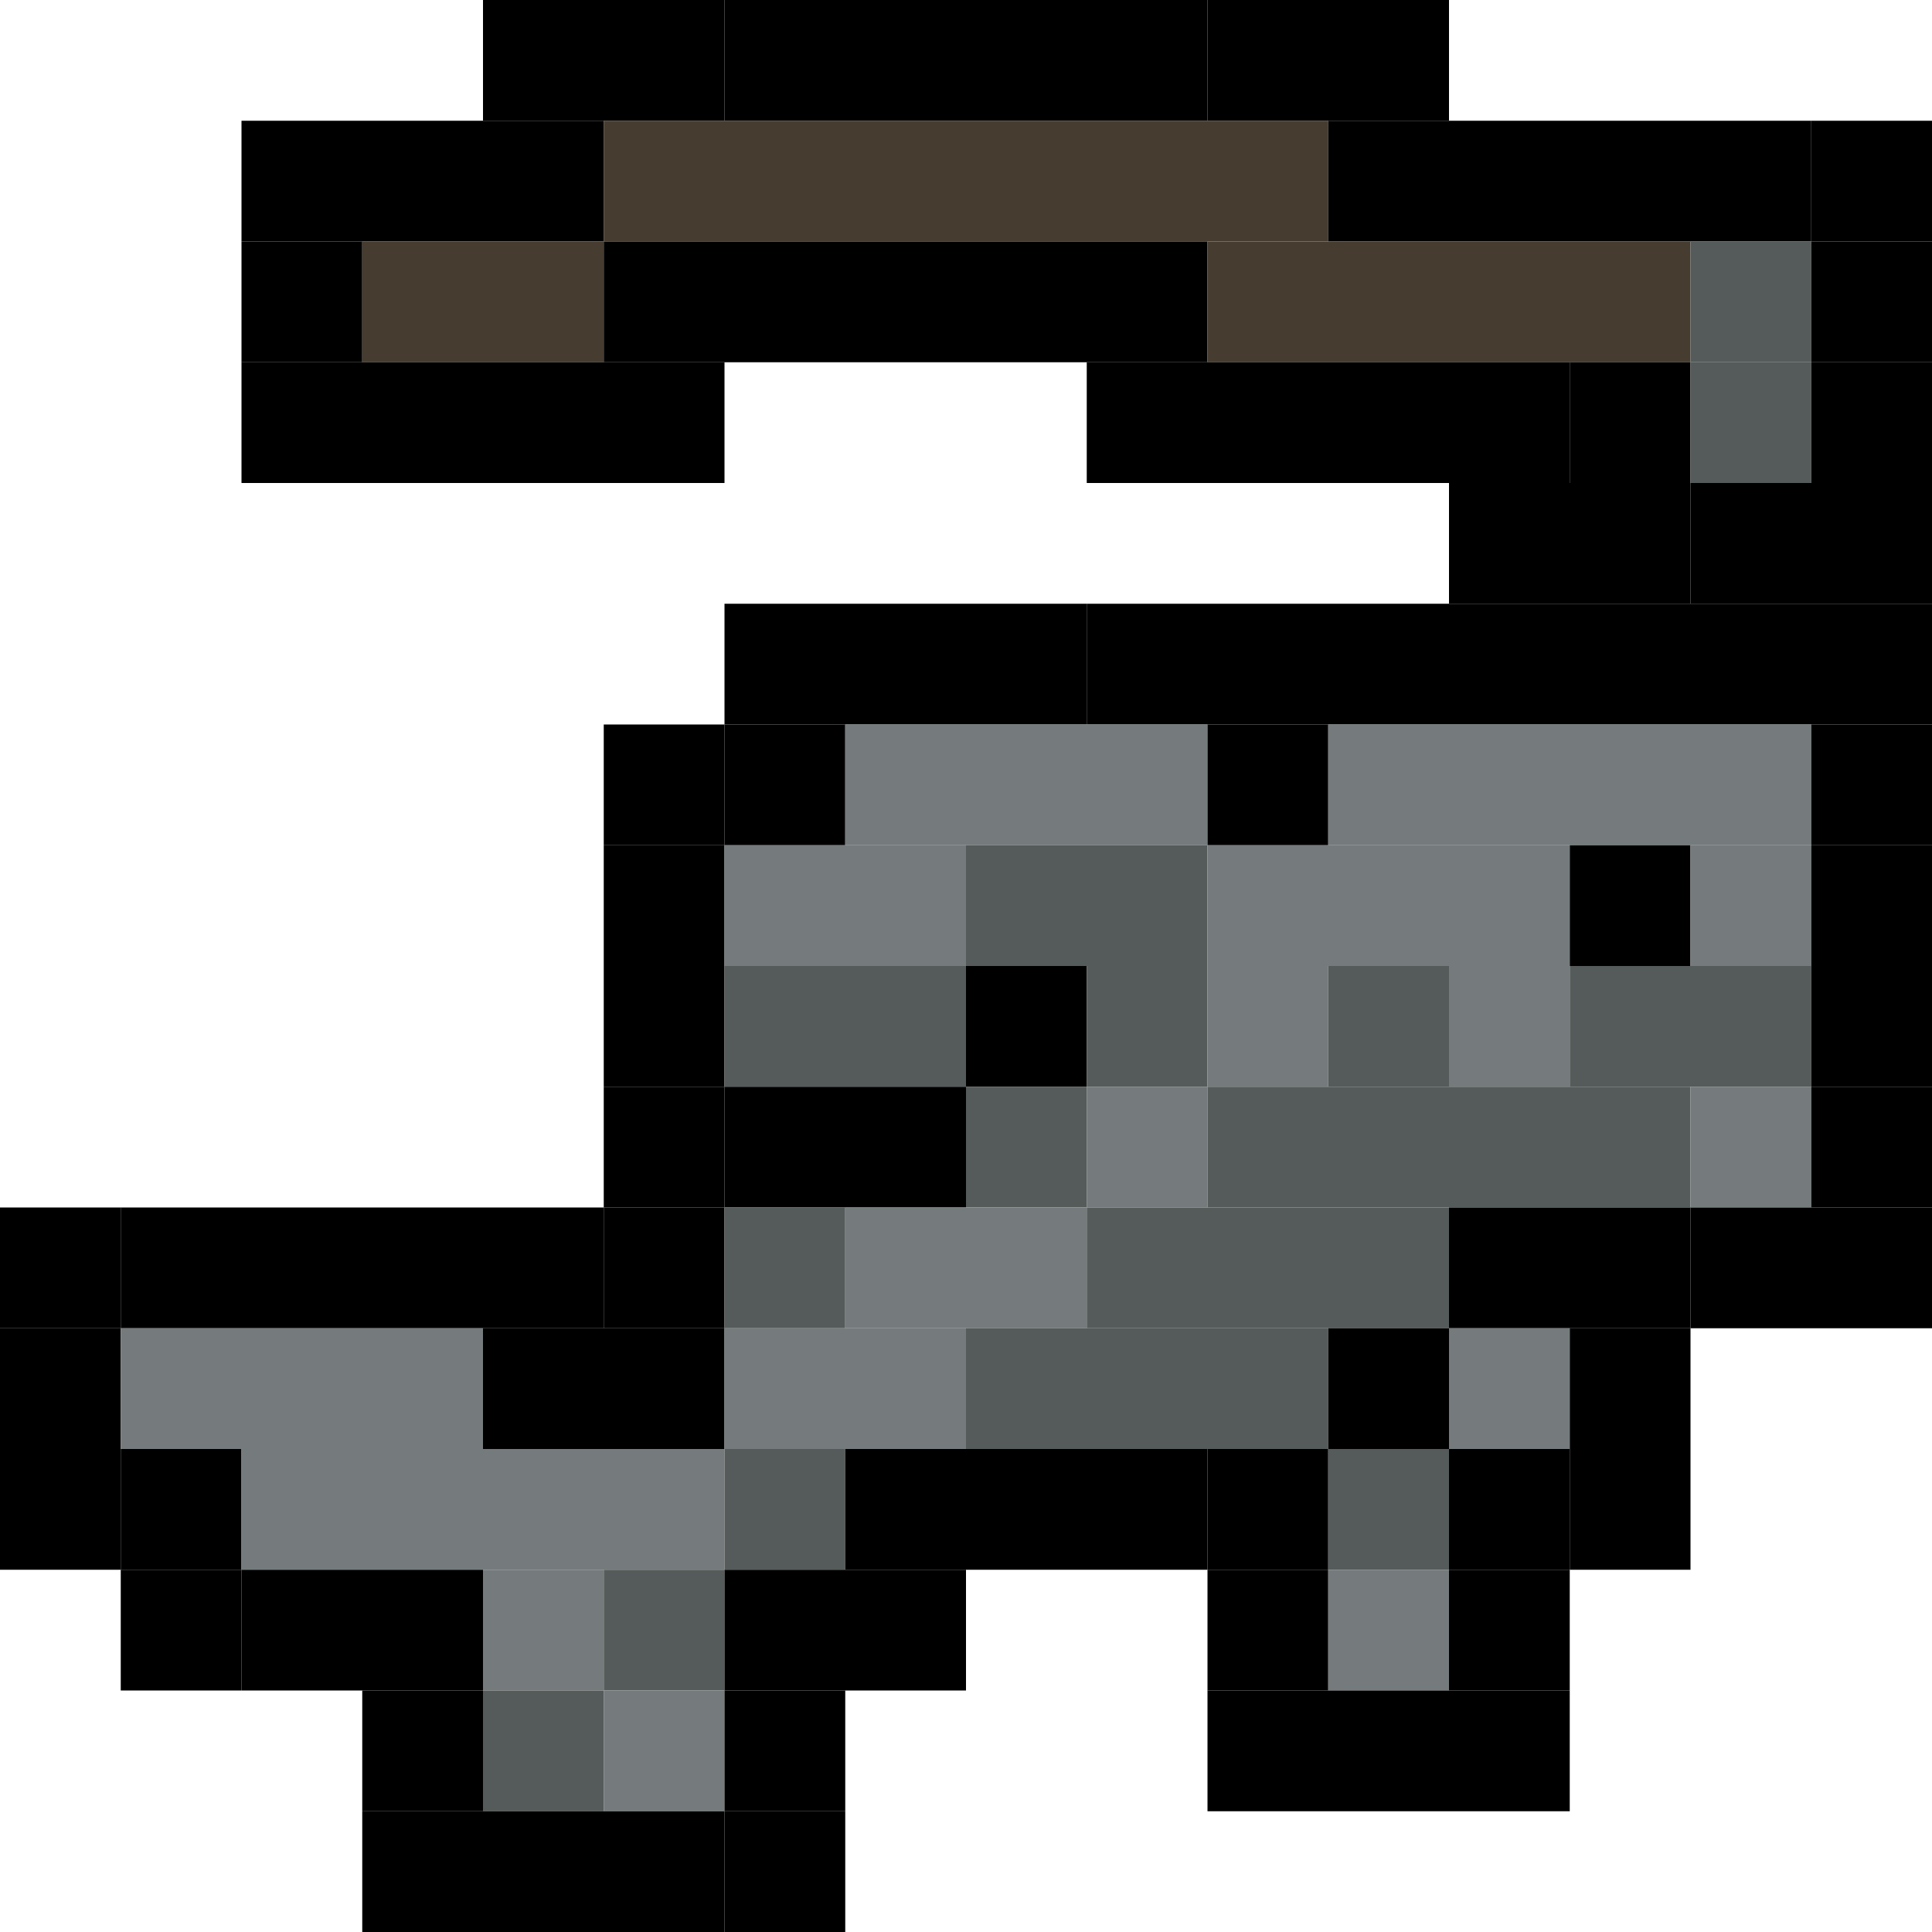 <svg xmlns="http://www.w3.org/2000/svg" width="640" height="640" baseProfile="full">
  <path d="M160 0h40v40h-40zM200 0h40v40h-40z"/>
  <path fill="#000001" d="M240 0h40v40h-40zM280 0h40v40h-40zM320 0h40v40h-40zM360 0h40v40h-40z"/>
  <path d="M400 0h40v40h-40zM440 0h40v40h-40z"/>
  <path fill="#000001" d="M80 40h40v40H80zM120 40h40v40h-40zM160 40h40v40h-40z"/>
  <path fill="#463C2F" d="M200 40h40v40h-40zM240 40h40v40h-40zM280 40h40v40h-40zM320 40h40v40h-40zM360 40h40v40h-40zM400 40h40v40h-40z"/>
  <path fill="#000001" d="M440 40h40v40h-40zM480 40h40v40h-40zM520 40h40v40h-40zM560 40h40v40h-40z"/>
  <path d="M600 40h40v40h-40z"/>
  <path fill="#000001" d="M80 80h40v40H80z"/>
  <path fill="#463C2F" d="M120 80h40v40h-40zM160 80h40v40h-40z"/>
  <path fill="#000001" d="M200 80h40v40h-40zM240 80h40v40h-40zM280 80h40v40h-40zM320 80h40v40h-40zM360 80h40v40h-40z"/>
  <path fill="#463C2F" d="M400 80h40v40h-40zM440 80h40v40h-40zM480 80h40v40h-40zM520 80h40v40h-40z"/>
  <path fill="#555B5A" d="M560 80h40v40h-40z"/>
  <path fill="#000001" d="M600 80h40v40h-40zM80 120h40v40H80zM120 120h40v40h-40zM160 120h40v40h-40zM200 120h40v40h-40zM360 120h40v40h-40zM400 120h40v40h-40zM440 120h40v40h-40z"/>
  <path d="M480 120h40v40h-40z"/>
  <path fill="#000001" d="M520 120h40v40h-40z"/>
  <path fill="#555B5A" d="M560 120h40v40h-40z"/>
  <path fill="#000001" d="M600 120h40v40h-40z"/>
  <path d="M480 160h40v40h-40zM520 160h40v40h-40z"/>
  <path fill="#000001" d="M560 160h40v40h-40zM600 160h40v40h-40zM240 200h40v40h-40zM280 200h40v40h-40zM320 200h40v40h-40z"/>
  <path d="M360 200h40v40h-40zM400 200h40v40h-40zM440 200h40v40h-40z"/>
  <path fill="#000001" d="M480 200h40v40h-40zM520 200h40v40h-40zM560 200h40v40h-40zM600 200h40v40h-40z"/>
  <path d="M200 240h40v40h-40z"/>
  <path fill="#000001" d="M240 240h40v40h-40z"/>
  <path fill="#757B7C" d="M280 240h40v40h-40zM320 240h40v40h-40zM360 240h40v40h-40z"/>
  <path fill="#000001" d="M400 240h40v40h-40z"/>
  <path fill="#757B7C" d="M440 240h40v40h-40zM480 240h40v40h-40zM520 240h40v40h-40zM560 240h40v40h-40z"/>
  <path d="M600 240h40v40h-40z"/>
  <path fill="#000001" d="M200 280h40v40h-40z"/>
  <path fill="#757B7C" d="M240 280h40v40h-40zM280 280h40v40h-40z"/>
  <path fill="#555B5A" d="M320 280h40v40h-40zM360 280h40v40h-40z"/>
  <path fill="#757B7C" d="M400 280h40v40h-40zM440 280h40v40h-40zM480 280h40v40h-40z"/>
  <path fill="#000001" d="M520 280h40v40h-40z"/>
  <path fill="#757B7C" d="M560 280h40v40h-40z"/>
  <path d="M600 280h40v40h-40z"/>
  <path fill="#000001" d="M200 320h40v40h-40z"/>
  <path fill="#555B5A" d="M240 320h40v40h-40zM280 320h40v40h-40z"/>
  <path fill="#000001" d="M320 320h40v40h-40z"/>
  <path fill="#555B5A" d="M360 320h40v40h-40z"/>
  <path fill="#757B7C" d="M400 320h40v40h-40z"/>
  <path fill="#555B5A" d="M440 320h40v40h-40z"/>
  <path fill="#757B7C" d="M480 320h40v40h-40z"/>
  <path fill="#555B5A" d="M520 320h40v40h-40zM560 320h40v40h-40z"/>
  <path fill="#000001" d="M600 320h40v40h-40z"/>
  <path d="M200 360h40v40h-40z"/>
  <path fill="#000001" d="M240 360h40v40h-40zM280 360h40v40h-40z"/>
  <path fill="#555B5A" d="M320 360h40v40h-40z"/>
  <path fill="#757B7C" d="M360 360h40v40h-40z"/>
  <path fill="#555B5A" d="M400 360h40v40h-40zM440 360h40v40h-40zM480 360h40v40h-40zM520 360h40v40h-40z"/>
  <path fill="#757B7C" d="M560 360h40v40h-40z"/>
  <path fill="#000001" d="M600 360h40v40h-40z"/>
  <path d="M0 400h40v40H0z"/>
  <path fill="#000001" d="M40 400h40v40H40zM80 400h40v40H80zM120 400h40v40h-40z"/>
  <path d="M160 400h40v40h-40z"/>
  <path fill="#000001" d="M200 400h40v40h-40z"/>
  <path fill="#555B5A" d="M240 400h40v40h-40z"/>
  <path fill="#757B7C" d="M280 400h40v40h-40zM320 400h40v40h-40z"/>
  <path fill="#555B5A" d="M360 400h40v40h-40zM400 400h40v40h-40zM440 400h40v40h-40z"/>
  <path fill="#000001" d="M480 400h40v40h-40zM520 400h40v40h-40z"/>
  <path d="M560 400h40v40h-40zM600 400h40v40h-40zM0 440h40v40H0z"/>
  <path fill="#757B7C" d="M40 440h40v40H40zM80 440h40v40H80zM120 440h40v40h-40z"/>
  <path fill="#000001" d="M160 440h40v40h-40zM200 440h40v40h-40z"/>
  <path fill="#757B7C" d="M240 440h40v40h-40zM280 440h40v40h-40z"/>
  <path fill="#555B5A" d="M320 440h40v40h-40zM360 440h40v40h-40zM400 440h40v40h-40z"/>
  <path fill="#000001" d="M440 440h40v40h-40z"/>
  <path fill="#757B7C" d="M480 440h40v40h-40z"/>
  <path fill="#000001" d="M520 440h40v40h-40z"/>
  <path d="M0 480h40v40H0z"/>
  <path fill="#000001" d="M40 480h40v40H40z"/>
  <path fill="#757B7C" d="M80 480h40v40H80zM120 480h40v40h-40zM160 480h40v40h-40zM200 480h40v40h-40z"/>
  <path fill="#555B5A" d="M240 480h40v40h-40z"/>
  <path fill="#000001" d="M280 480h40v40h-40z"/>
  <path d="M320 480h40v40h-40zM360 480h40v40h-40z"/>
  <path fill="#000001" d="M400 480h40v40h-40z"/>
  <path fill="#555B5A" d="M440 480h40v40h-40z"/>
  <path fill="#000001" d="M480 480h40v40h-40z"/>
  <path d="M520 480h40v40h-40zM40 520h40v40H40z"/>
  <path fill="#000001" d="M80 520h40v40H80zM120 520h40v40h-40z"/>
  <path fill="#757B7C" d="M160 520h40v40h-40z"/>
  <path fill="#555B5A" d="M200 520h40v40h-40z"/>
  <path fill="#000001" d="M240 520h40v40h-40zM280 520h40v40h-40zM400 520h40v40h-40z"/>
  <path fill="#757B7C" d="M440 520h40v40h-40z"/>
  <path fill="#000001" d="M480 520h40v40h-40zM120 560h40v40h-40z"/>
  <path fill="#555B5A" d="M160 560h40v40h-40z"/>
  <path fill="#757B7C" d="M200 560h40v40h-40z"/>
  <path d="M240 560h40v40h-40zM400 560h40v40h-40zM440 560h40v40h-40zM480 560h40v40h-40zM120 600h40v40h-40z"/>
  <path fill="#000001" d="M160 600h40v40h-40zM200 600h40v40h-40z"/>
  <path d="M240 600h40v40h-40z"/>
</svg>
